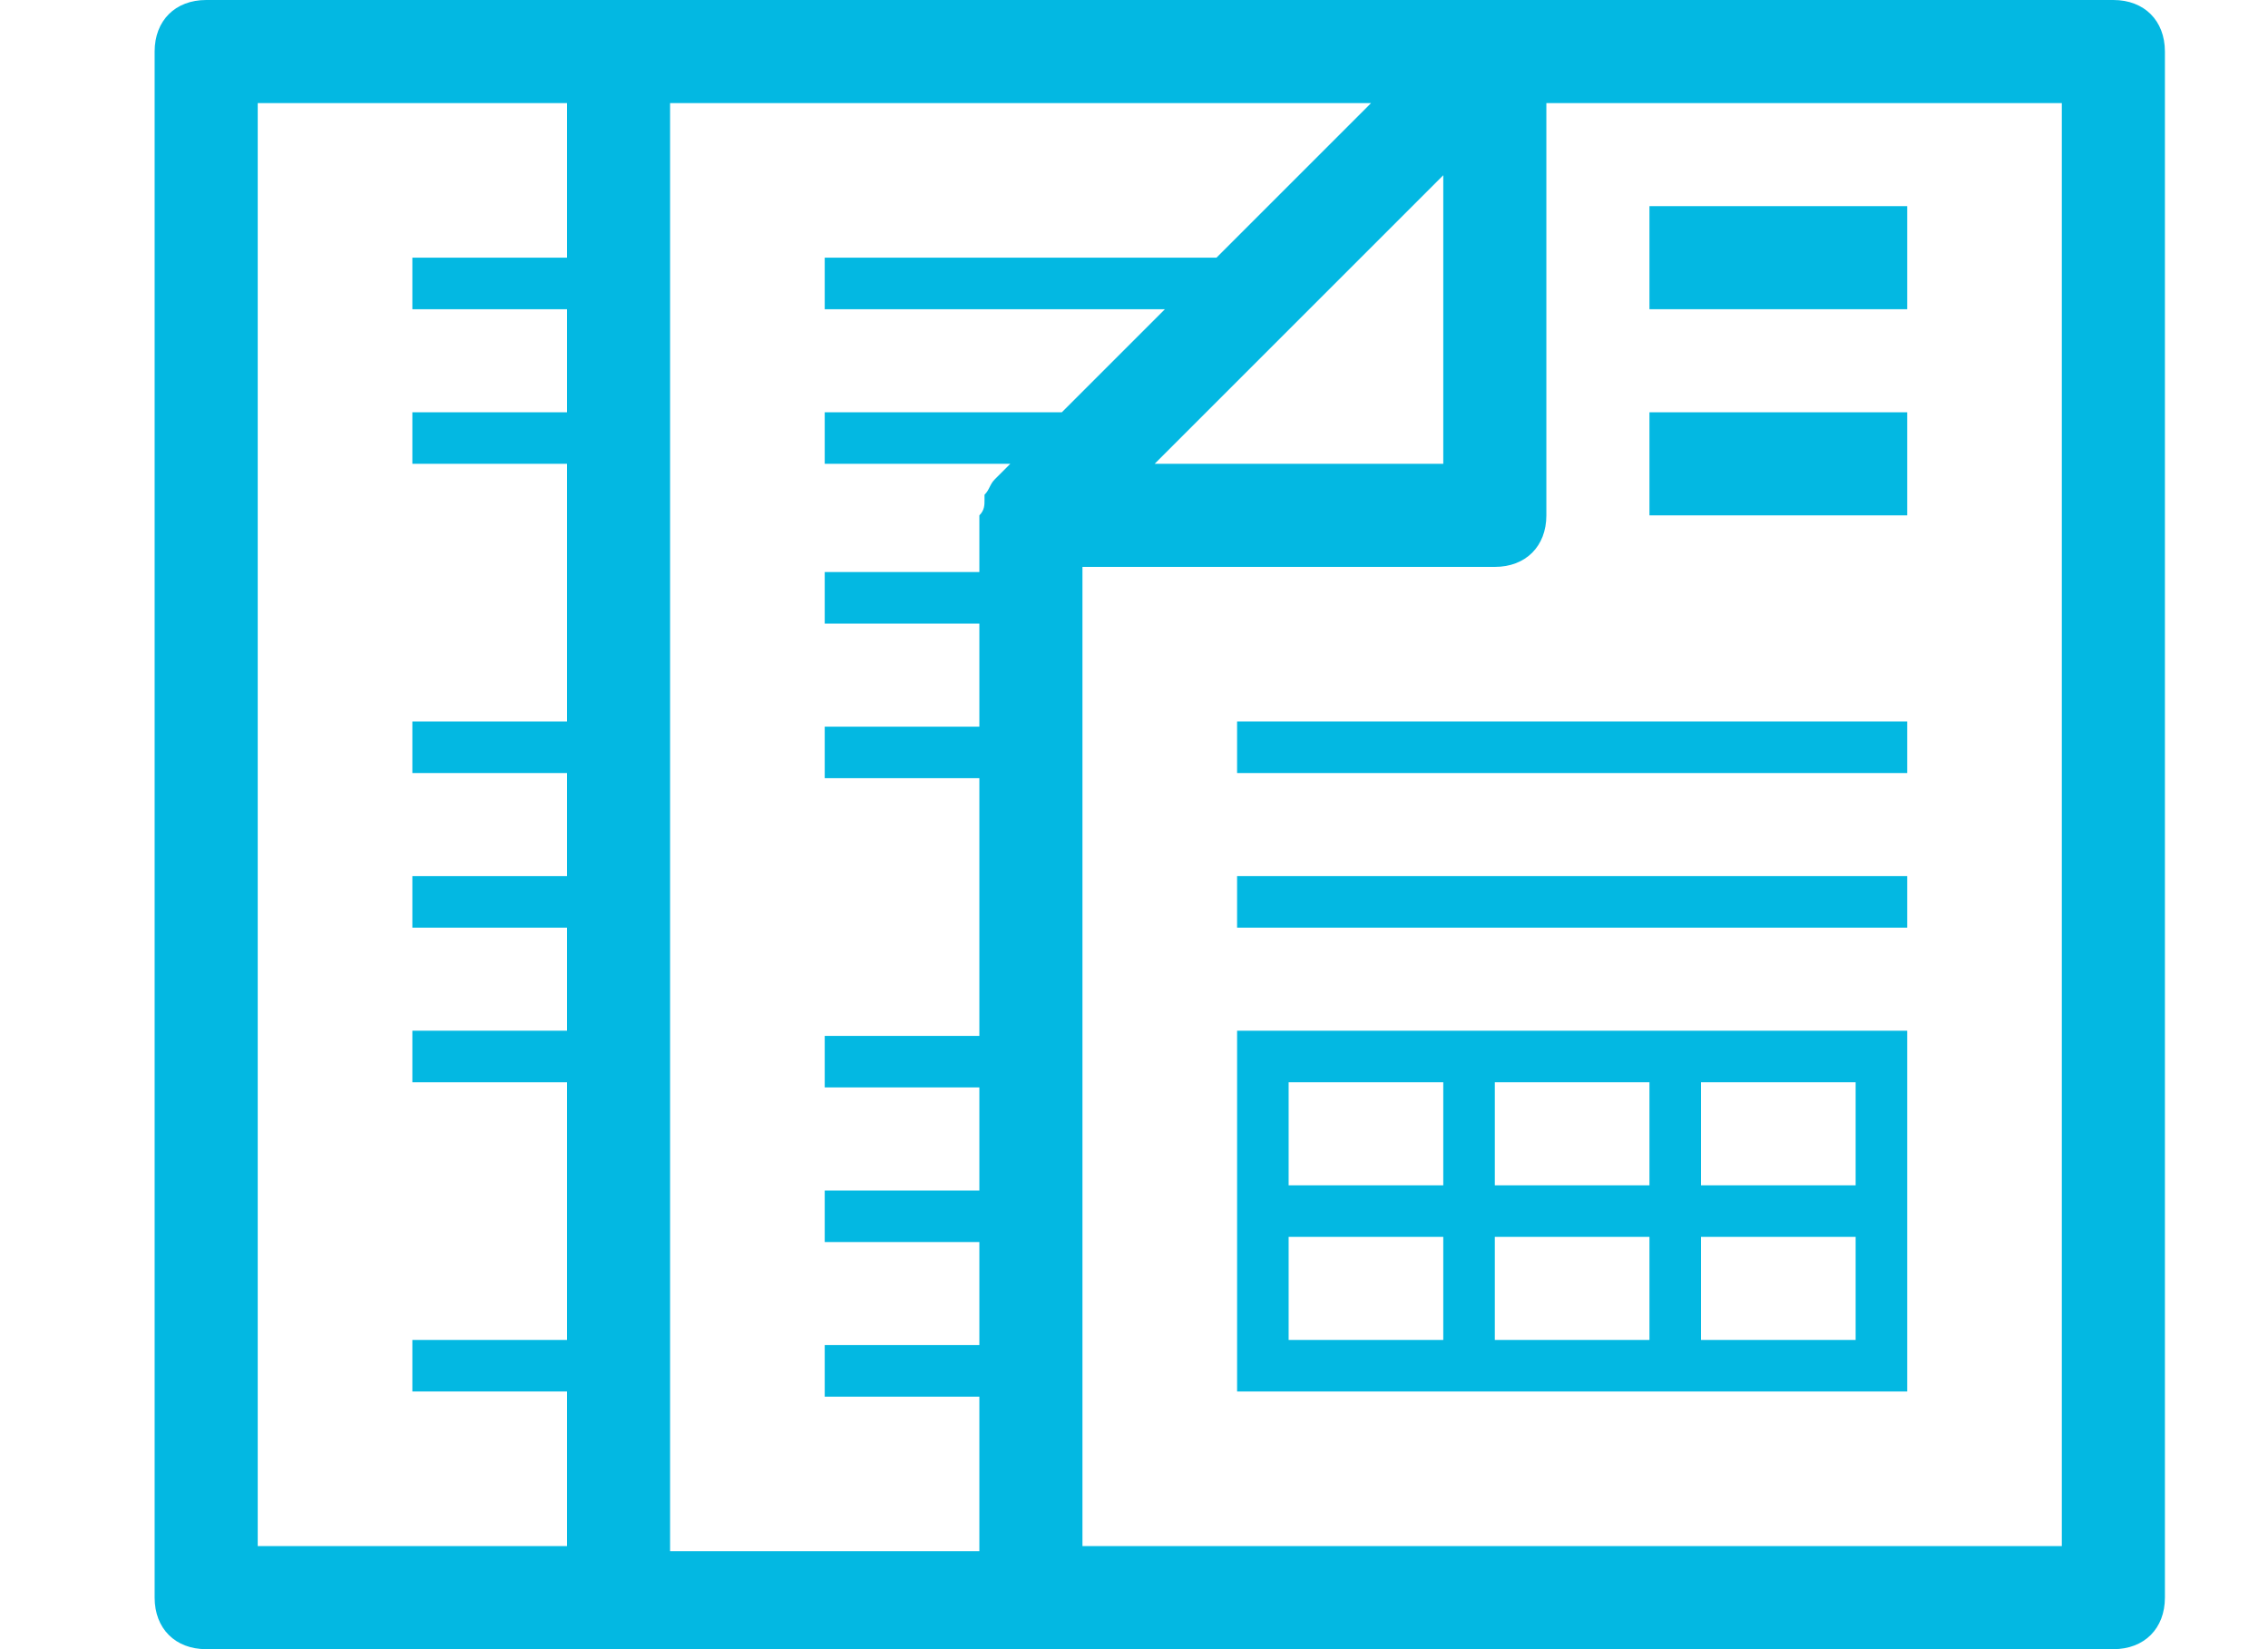 <?xml version="1.0" encoding="utf-8"?>
<!-- Generator: Adobe Illustrator 17.1.0, SVG Export Plug-In . SVG Version: 6.00 Build 0)  -->
<!DOCTYPE svg PUBLIC "-//W3C//DTD SVG 1.1//EN" "http://www.w3.org/Graphics/SVG/1.1/DTD/svg11.dtd">
<svg version="1.1" id="Layer_1" xmlns="http://www.w3.org/2000/svg" xmlns:xlink="http://www.w3.org/1999/xlink" x="0px" y="0px"
	 viewBox="0 0 44 32" enable-background="new 0 0 44 32" xml:space="preserve">
<g>
	<path fill="#03B8E2" d="M41,0H29H18h-6H4C3.4,0,3,0.4,3,1v30c0,0.6,0.4,1,1,1h8h8h21c0.6,0,1-0.4,1-1V1C42,0.4,41.6,0,41,0z
		 M28,3.4V9h-5.6L28,3.4z M5,2h6v3H8v1h3v2H8v1h3v5H8v1h3v2H8v1h3v2H8v1h3v5H8v1h3v3H5V2z M13,2h5h8.6l-3,3H16v1h6.6l-2,2H16v1h3.6
		l-0.3,0.3c-0.1,0.1-0.1,0.2-0.2,0.3c0,0,0,0.1,0,0.1c0,0.1,0,0.2-0.1,0.3c0,0,0,0,0,0.1v1h-3v1h3v2h-3v1h3v5h-3v1h3v2h-3v1h3v2h-3
		v1h3v3h-6V2z M40,30H21V11h8c0.6,0,1-0.4,1-1V2h10V30z"/>
	<rect x="32" y="4" fill="#03B8E2" width="5" height="2"/>
	<rect x="32" y="8" fill="#03B8E2" width="5" height="2"/>
	<rect x="24" y="14" fill="#03B8E2" width="13" height="1"/>
	<rect x="24" y="17" fill="#03B8E2" width="13" height="1"/>
	<path fill="#03B8E2" d="M33,20h-1h-3h-1h-3h-1v1v2v1v2v1h1h3h1h3h1h3h1v-1v-2v-1v-2v-1h-1H33z M32,21v2h-3v-2H32z M25,21h3v2h-3V21
		z M25,26v-2h3v2H25z M29,26v-2h3v2H29z M36,26h-3v-2h3V26z M36,23h-3v-2h3V23z"/>
</g>
</svg>
